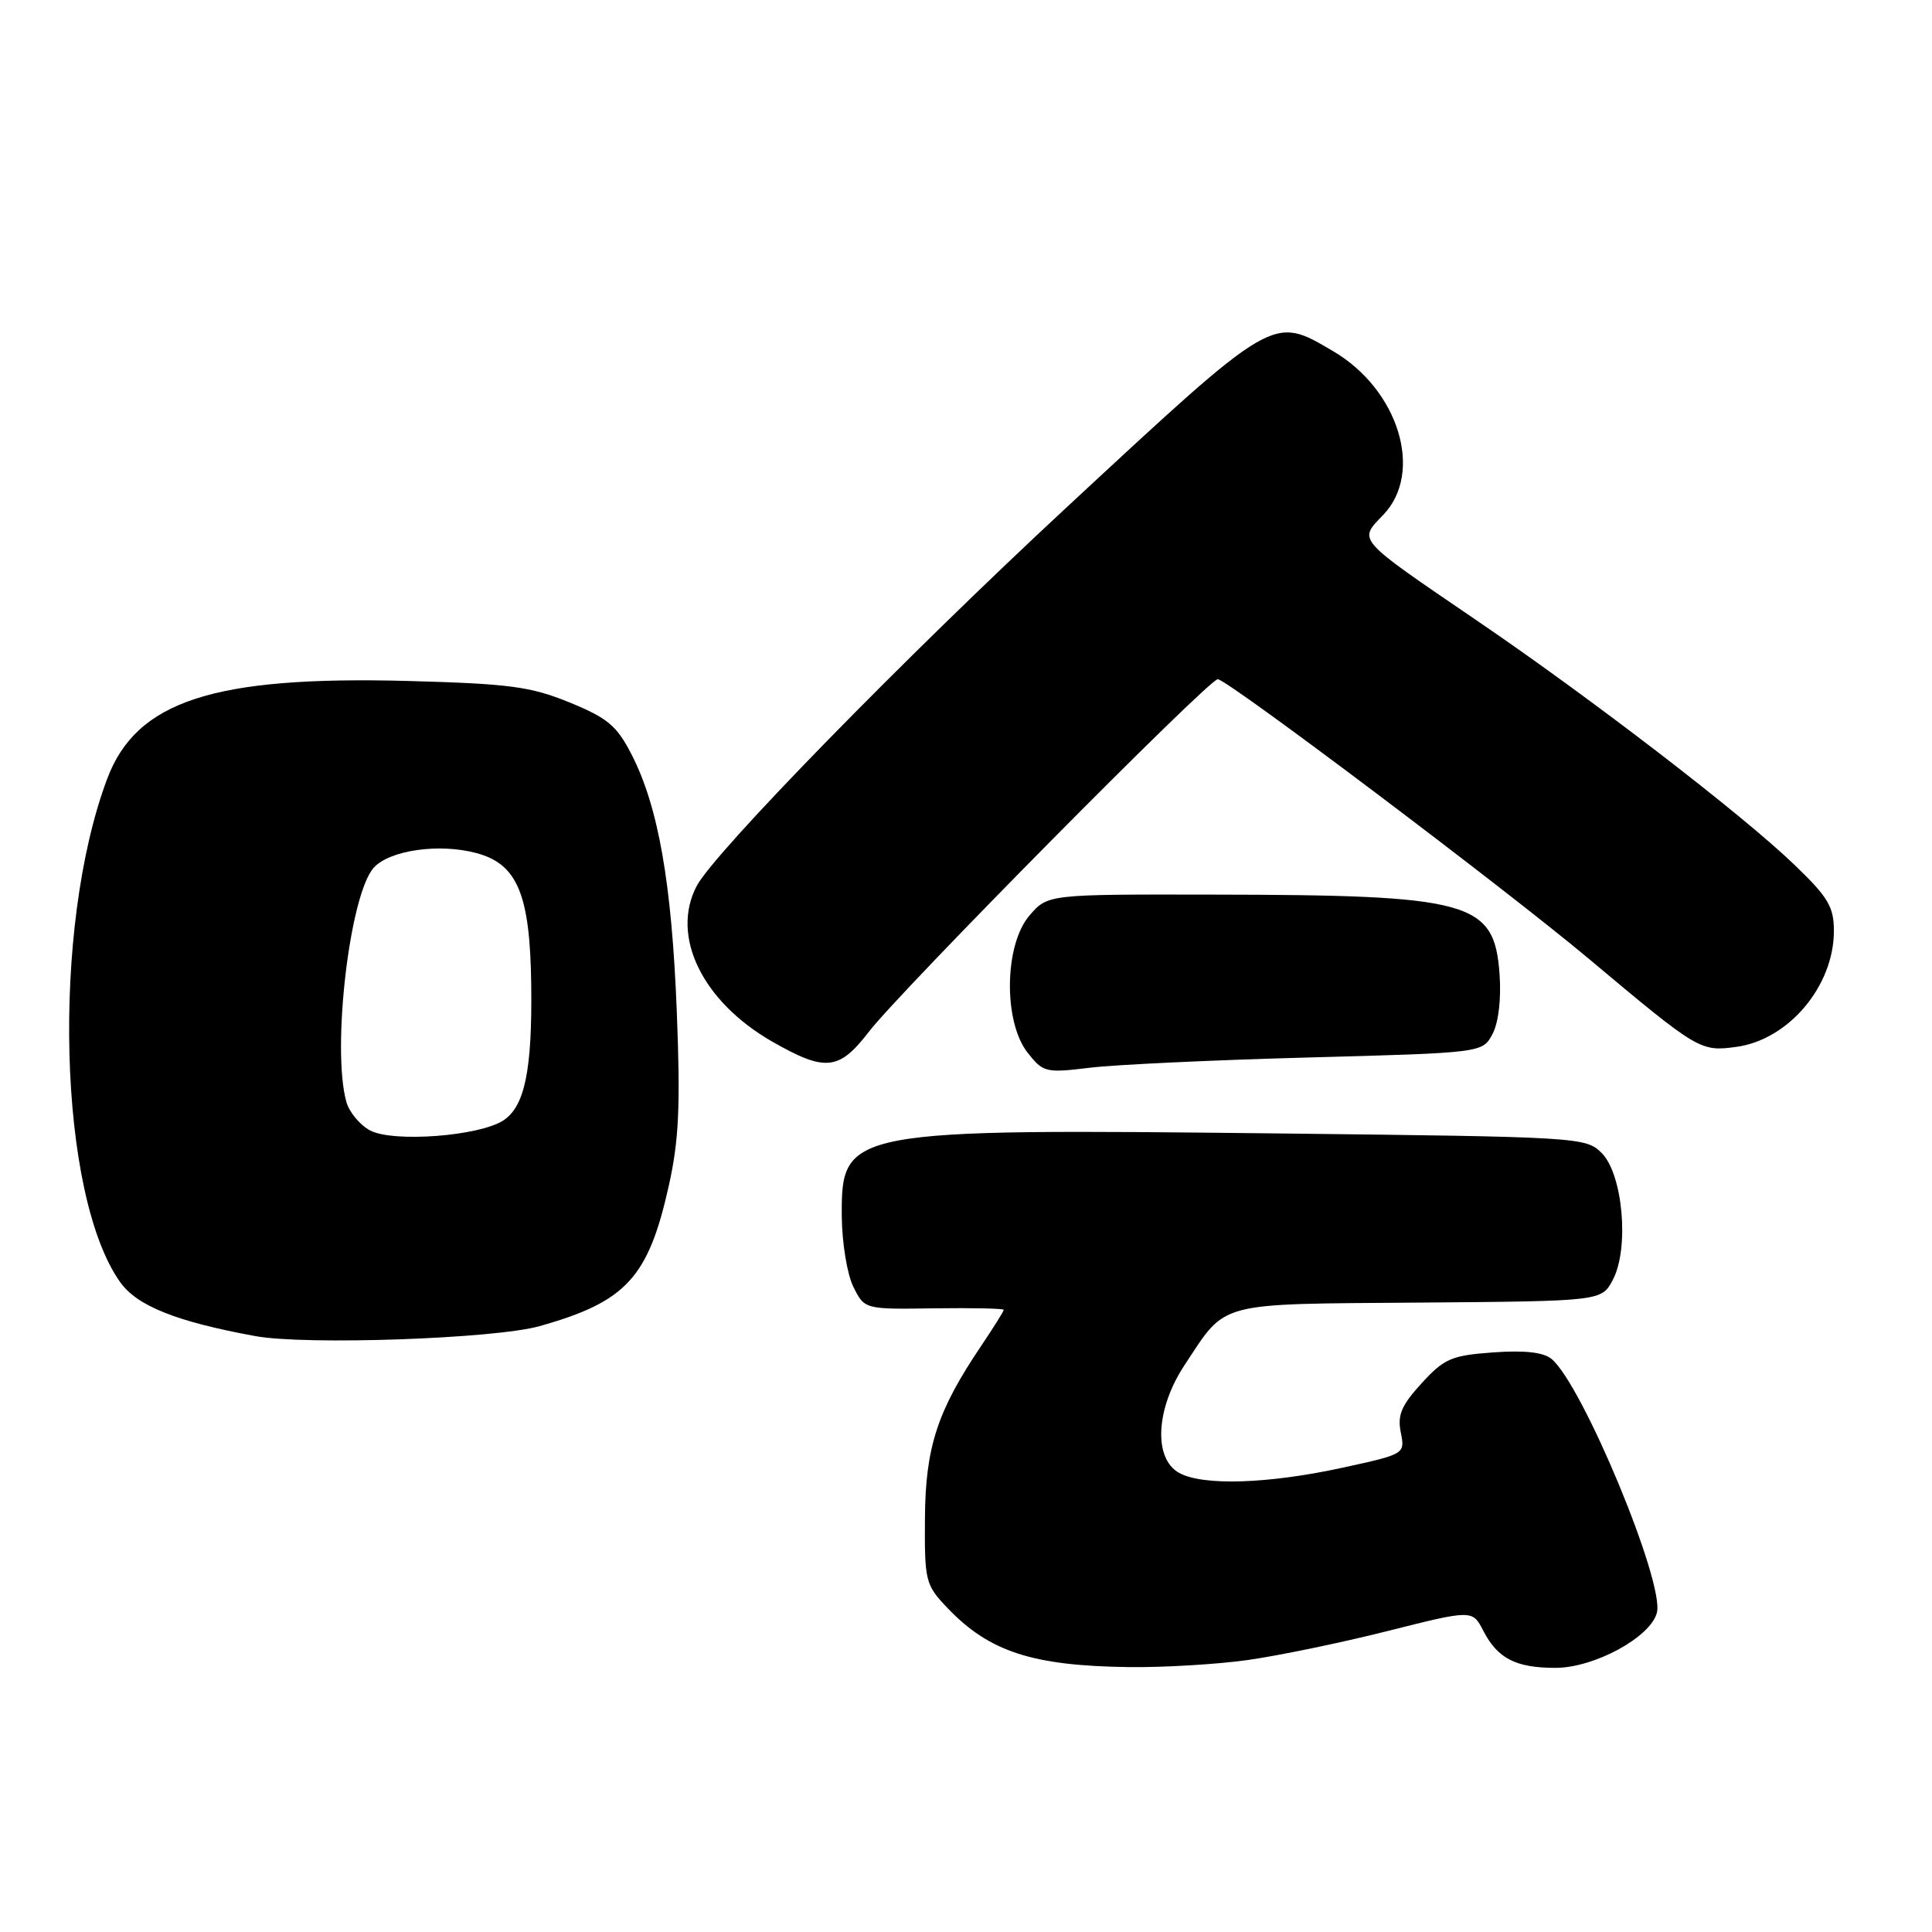 <?xml version="1.0" encoding="UTF-8" standalone="no"?>
<!DOCTYPE svg PUBLIC "-//W3C//DTD SVG 1.1//EN" "http://www.w3.org/Graphics/SVG/1.1/DTD/svg11.dtd" >
<svg xmlns="http://www.w3.org/2000/svg" xmlns:xlink="http://www.w3.org/1999/xlink" version="1.1" viewBox="0 0 256 256">
 <g >
 <path fill="currentColor"
d=" M 165.27 219.97 C 169.35 219.40 177.73 217.67 183.90 216.11 C 195.10 213.29 195.10 213.29 196.56 216.11 C 198.44 219.76 200.86 221.00 206.10 221.00 C 211.25 221.00 218.73 216.93 219.55 213.68 C 220.56 209.65 209.68 183.47 205.59 180.07 C 204.51 179.18 202.04 178.90 197.86 179.20 C 192.32 179.60 191.38 180.01 188.37 183.29 C 185.69 186.22 185.15 187.50 185.61 189.80 C 186.18 192.67 186.18 192.67 177.84 194.49 C 167.99 196.63 159.38 196.90 156.25 195.17 C 152.80 193.27 153.14 186.64 156.98 180.85 C 162.59 172.37 160.94 172.81 188.06 172.60 C 212.23 172.41 212.23 172.41 213.72 169.56 C 215.91 165.38 215.04 155.59 212.23 152.78 C 210.13 150.69 209.33 150.64 169.68 150.19 C 112.14 149.55 111.47 149.67 111.54 161.16 C 111.57 164.68 112.25 168.84 113.07 170.50 C 114.56 173.50 114.56 173.50 123.78 173.36 C 128.85 173.29 133.00 173.38 133.00 173.56 C 133.00 173.75 131.66 175.88 130.03 178.31 C 124.20 186.93 122.62 191.78 122.56 201.18 C 122.50 209.50 122.63 210.00 125.50 213.02 C 131.06 218.87 136.79 220.74 149.68 220.90 C 154.18 220.95 161.19 220.54 165.27 219.97 Z  M 71.50 175.72 C 82.99 172.48 85.91 169.30 88.63 157.07 C 89.96 151.08 90.17 146.57 89.68 134.06 C 89.01 117.01 87.24 106.91 83.70 100.00 C 81.73 96.15 80.53 95.15 75.45 93.07 C 70.26 90.96 67.52 90.60 54.00 90.23 C 28.27 89.55 18.06 92.88 14.19 103.23 C 6.79 123.00 7.71 158.36 15.93 169.90 C 18.17 173.05 23.39 175.13 33.83 177.04 C 40.54 178.27 65.59 177.39 71.50 175.72 Z  M 173.47 140.12 C 196.45 139.50 196.45 139.50 197.77 137.00 C 198.57 135.48 198.93 132.37 198.70 129.08 C 198.00 119.44 194.97 118.59 160.66 118.54 C 138.83 118.50 138.83 118.50 136.41 121.31 C 133.07 125.19 132.93 135.37 136.16 139.48 C 138.23 142.11 138.56 142.19 144.41 141.48 C 147.76 141.07 160.84 140.46 173.47 140.12 Z  M 115.10 136.75 C 119.31 131.27 160.15 90.00 161.36 90.00 C 162.62 90.00 199.34 117.67 210.52 127.04 C 225.04 139.21 225.29 139.36 230.05 138.72 C 236.99 137.79 243.00 130.66 243.00 123.36 C 243.00 120.15 242.25 118.89 237.74 114.56 C 230.84 107.92 210.91 92.59 195.67 82.21 C 179.54 71.21 179.96 71.69 183.30 68.21 C 188.69 62.58 185.32 51.62 176.64 46.53 C 168.57 41.80 169.06 41.50 141.34 67.22 C 119.91 87.10 94.63 112.97 92.31 117.41 C 88.84 124.03 93.05 132.70 102.31 138.01 C 109.35 142.04 111.17 141.86 115.10 136.75 Z  M 49.04 149.79 C 47.69 149.07 46.27 147.36 45.89 145.99 C 43.94 138.96 46.33 118.50 49.53 114.97 C 51.63 112.65 58.21 111.71 63.14 113.04 C 68.57 114.50 70.24 118.52 70.39 130.50 C 70.53 141.77 69.54 146.60 66.70 148.46 C 63.50 150.55 52.10 151.41 49.04 149.79 Z "/>
</g>
</svg>